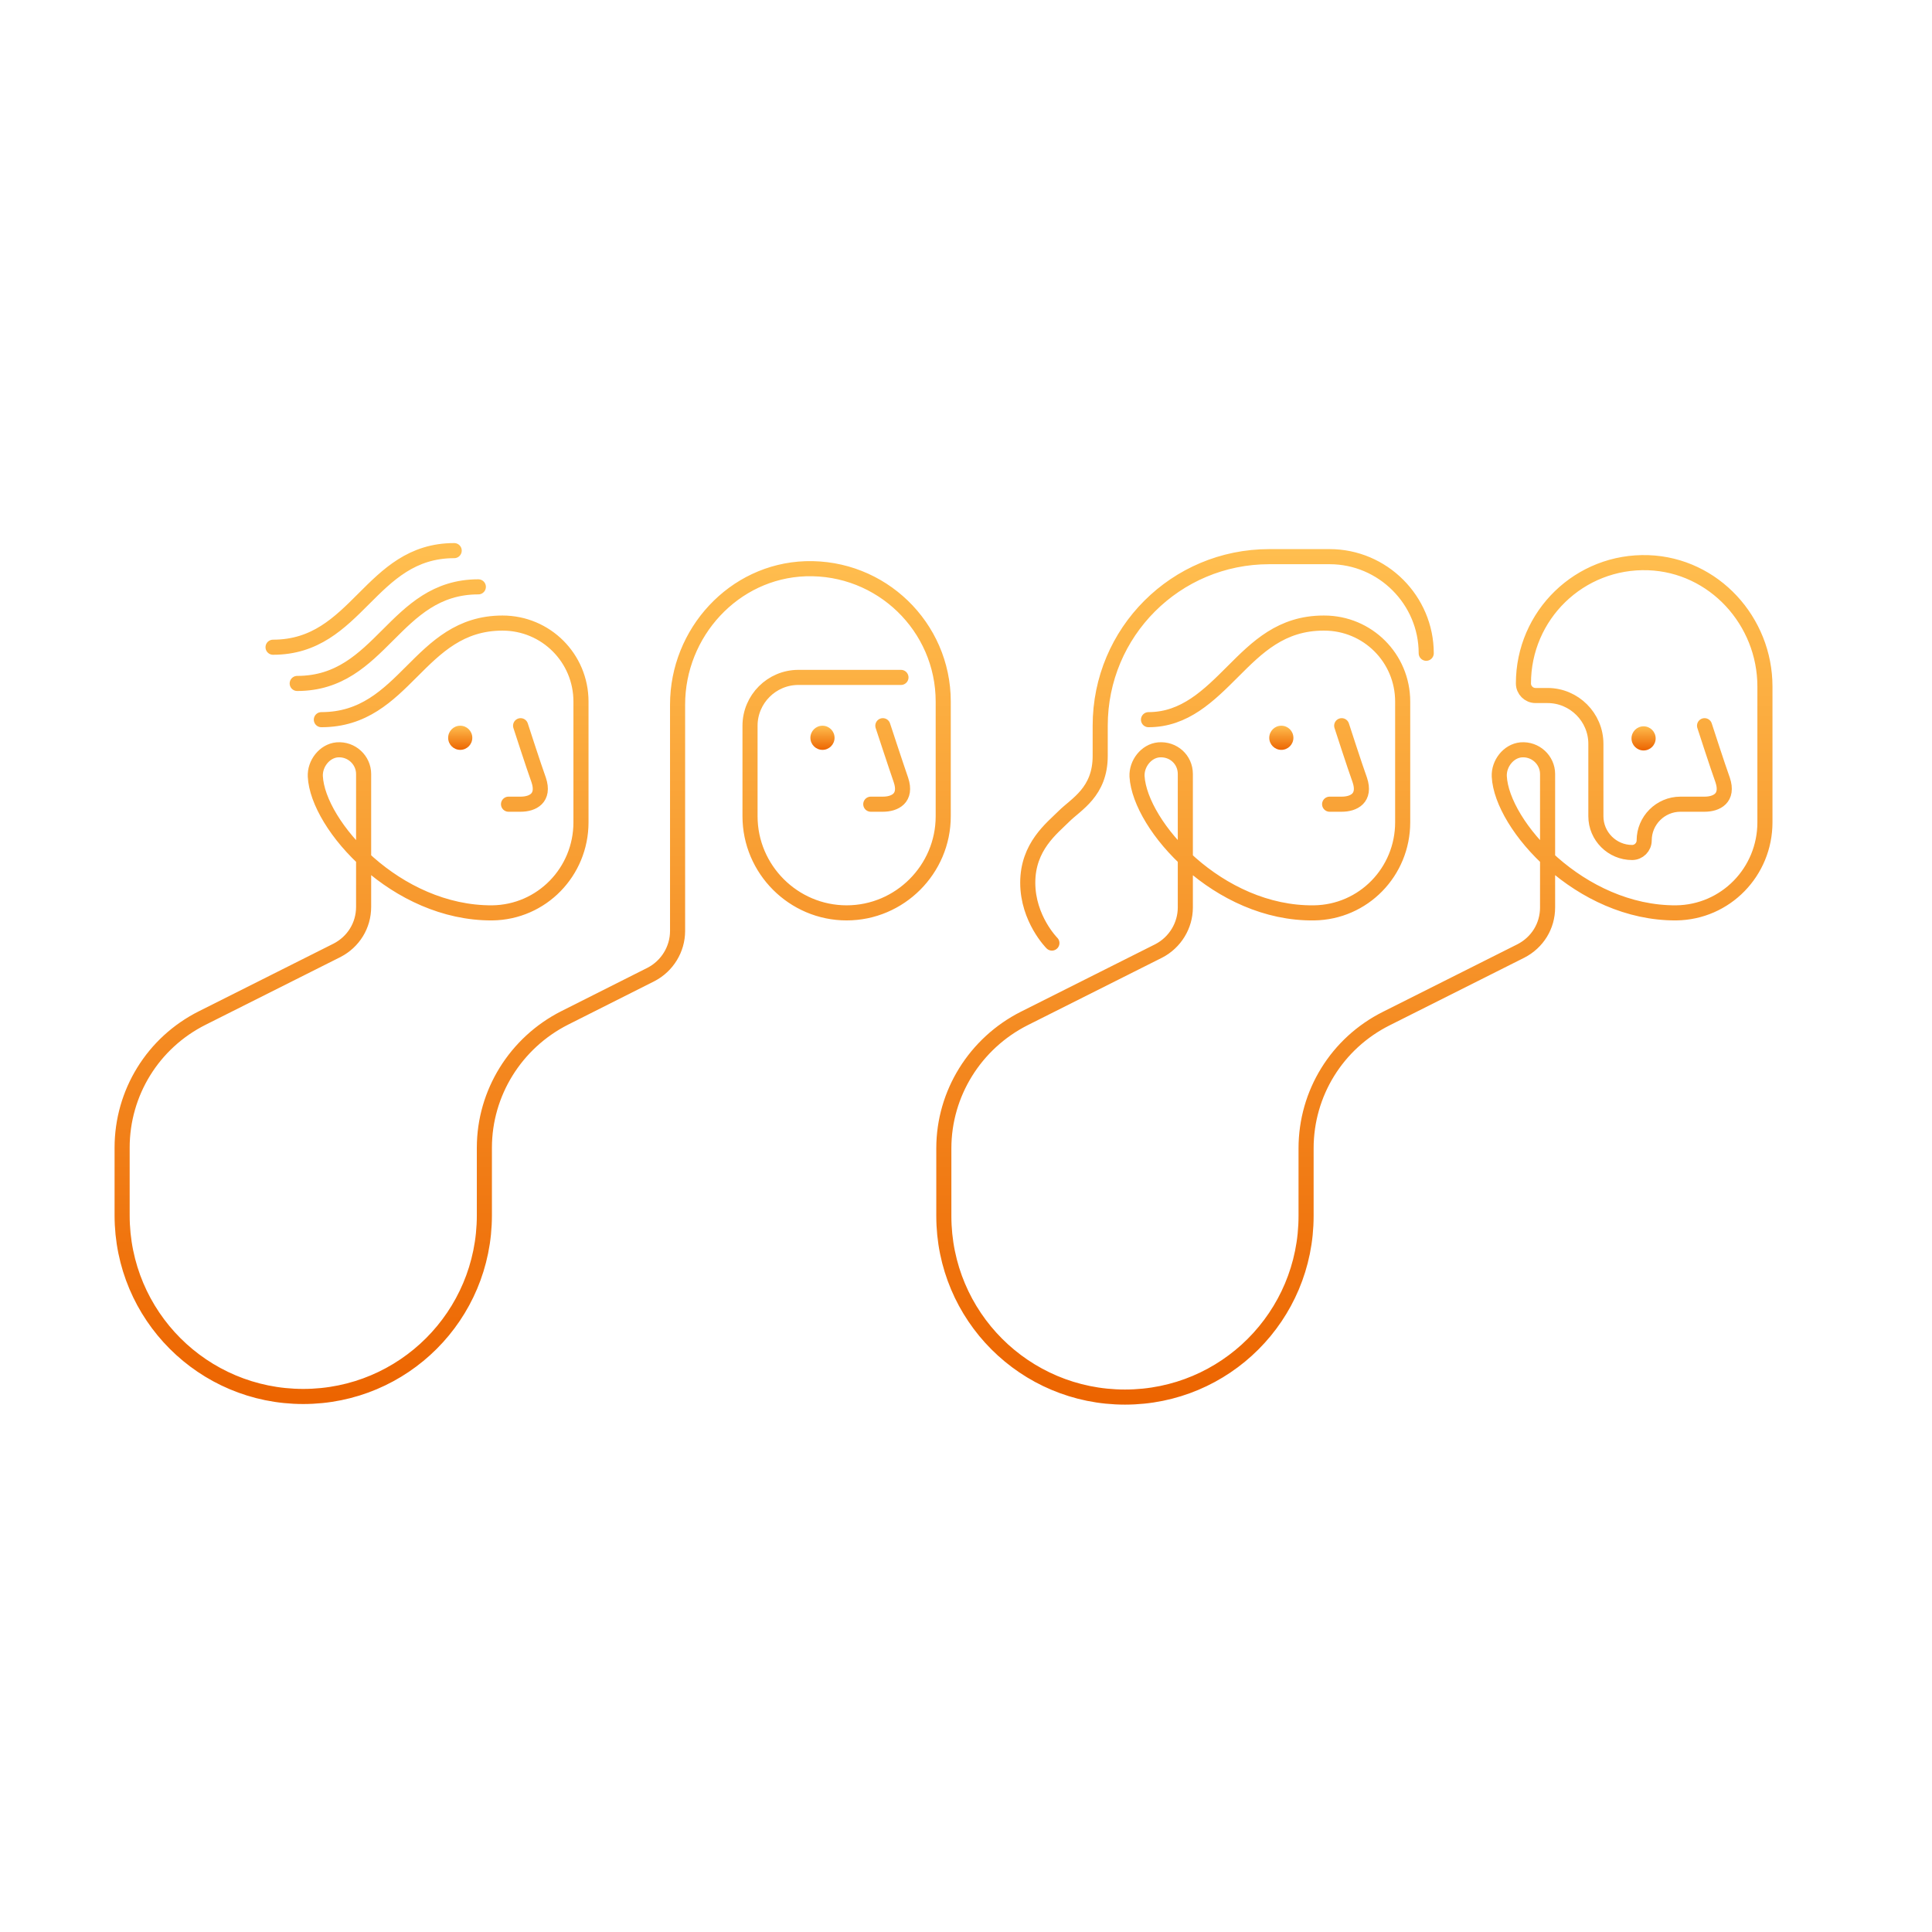 <svg width="320" height="320" viewBox="0 0 320 320" fill="none" xmlns="http://www.w3.org/2000/svg">
<path d="M222.228 120.2C222.228 120.2 224.428 127 225.228 129.2C226.228 132.2 224.228 133.2 222.228 133.2H220.228M219.228 103.2C212.228 103.2 208.228 107.2 204.228 111.2C200.228 115.2 196.228 119.2 190.228 119.2M236.228 108.2C236.228 99.4 229.028 92.2 220.228 92.2C215.228 92.2 210.228 92.2 210.228 92.2C194.728 92.2 182.228 104.7 182.228 120.2V125.2C182.228 131.2 178.228 133.2 176.228 135.2C174.228 137.2 170.228 140.2 170.228 146.2C170.228 152.2 174.228 156.2 174.228 156.2M146.228 120.2C146.228 120.2 148.428 126.9 149.228 129.2C150.228 132.2 148.228 133.2 146.228 133.2H144.228M149.228 112.2H132.228C127.828 112.2 124.228 115.8 124.228 120.2V135.2C124.228 144 131.428 151.2 140.228 151.2C149.028 151.2 156.228 144 156.228 135.2V116.2C156.228 103.8 145.928 93.8 133.428 94.2C121.528 94.6 112.228 104.8 112.228 116.7V154.2C112.228 157.2 110.528 160 107.828 161.4L93.528 168.6C85.427 172.7 80.228 181 80.228 190.1V201.3C80.228 217.9 66.828 231.3 50.227 231.3C33.627 231.3 20.227 217.9 20.227 201.3V190.1C20.227 181 25.328 172.7 33.528 168.6L55.828 157.4C58.528 156 60.227 153.3 60.227 150.2V128.2C60.227 125.9 58.227 124 55.828 124.2C53.727 124.4 52.127 126.5 52.227 128.6C52.627 136.7 65.627 151.3 81.528 151.2C89.728 151.1 96.228 144.4 96.228 136.2V116.2C96.228 109 90.427 103.2 83.228 103.2C76.228 103.2 72.228 107.2 68.228 111.2C64.228 115.2 60.227 119.2 53.227 119.2M86.228 120.2C86.228 120.2 88.427 127 89.228 129.2C90.228 132.2 88.228 133.2 86.228 133.2H84.228M79.228 97.2C72.228 97.2 68.228 101.2 64.228 105.2C60.227 109.2 56.227 113.2 49.227 113.2M75.228 91.2C68.228 91.2 64.228 95.2 60.227 99.2C56.227 103.2 52.227 107.2 45.227 107.2M219.328 103.2C226.528 103.2 232.328 109 232.328 116.2V136.2C232.328 144.4 225.828 151.1 217.628 151.2C201.828 151.4 188.828 136.8 188.328 128.6C188.228 126.5 189.828 124.4 191.928 124.2C194.328 124 196.328 125.8 196.328 128.2V150.3C196.328 153.3 194.628 156.1 191.928 157.5L169.628 168.7C161.528 172.8 156.328 181.1 156.328 190.2V201.4C156.328 218 169.728 231.4 186.328 231.4C202.928 231.4 216.328 218 216.328 201.4V190.2C216.328 181.1 221.428 172.8 229.628 168.7L251.928 157.5C254.628 156.1 256.328 153.4 256.328 150.3V128.2C256.328 125.9 254.328 124 251.928 124.2C249.828 124.4 248.228 126.5 248.328 128.6C248.728 136.7 261.728 151.3 277.628 151.2C285.828 151.1 292.328 144.4 292.328 136.2V113.7C292.328 102.9 283.928 93.6 273.028 93.2C261.628 92.8 252.328 101.9 252.328 113.2C252.328 114.3 253.228 115.2 254.328 115.2H256.328C260.728 115.2 264.328 118.8 264.328 123.2V135.2C264.328 138.5 267.028 141.2 270.328 141.2C271.428 141.2 272.328 140.3 272.328 139.2C272.328 135.9 275.028 133.2 278.328 133.2H282.328C284.328 133.2 286.328 132.2 285.328 129.2C284.528 127 282.328 120.2 282.328 120.2" stroke="url(#paint0_linear_4_351)" stroke-width="2.5" stroke-miterlimit="10" stroke-linecap="round" stroke-linejoin="round"/>
<path d="M272.228 124.3C273.332 124.3 274.228 123.405 274.228 122.3C274.228 121.195 273.332 120.3 272.228 120.3C271.123 120.3 270.228 121.195 270.228 122.3C270.228 123.405 271.123 124.3 272.228 124.3Z" fill="url(#paint1_linear_4_351)"/>
<path d="M212.228 124.2C213.332 124.2 214.228 123.305 214.228 122.2C214.228 121.095 213.332 120.2 212.228 120.2C211.123 120.2 210.228 121.095 210.228 122.2C210.228 123.305 211.123 124.2 212.228 124.2Z" fill="url(#paint2_linear_4_351)"/>
<path d="M136.228 124.2C137.332 124.2 138.228 123.305 138.228 122.2C138.228 121.095 137.332 120.2 136.228 120.2C135.123 120.2 134.228 121.095 134.228 122.2C134.228 123.305 135.123 124.2 136.228 124.2Z" fill="url(#paint3_linear_4_351)"/>
<path d="M76.228 124.2C77.332 124.2 78.228 123.305 78.228 122.2C78.228 121.095 77.332 120.2 76.228 120.2C75.123 120.2 74.228 121.095 74.228 122.2C74.228 123.305 75.123 124.2 76.228 124.2Z" fill="url(#paint4_linear_4_351)"/>
<defs>
<linearGradient id="paint0_linear_4_351" x1="156.278" y1="91.2" x2="156.278" y2="231.4" gradientUnits="userSpaceOnUse">
<stop stop-color="#FFBE4F"/>
<stop offset="1" stop-color="#EC6400"/>
</linearGradient>
<linearGradient id="paint1_linear_4_351" x1="174.228" y1="120.2" x2="174.228" y2="124.3" gradientUnits="userSpaceOnUse">
<stop stop-color="#FFBE4F"/>
<stop offset="1" stop-color="#EC6400"/>
</linearGradient>
<linearGradient id="paint2_linear_4_351" x1="174.228" y1="120.2" x2="174.228" y2="124.3" gradientUnits="userSpaceOnUse">
<stop stop-color="#FFBE4F"/>
<stop offset="1" stop-color="#EC6400"/>
</linearGradient>
<linearGradient id="paint3_linear_4_351" x1="174.228" y1="120.2" x2="174.228" y2="124.3" gradientUnits="userSpaceOnUse">
<stop stop-color="#FFBE4F"/>
<stop offset="1" stop-color="#EC6400"/>
</linearGradient>
<linearGradient id="paint4_linear_4_351" x1="174.228" y1="120.2" x2="174.228" y2="124.3" gradientUnits="userSpaceOnUse">
<stop stop-color="#FFBE4F"/>
<stop offset="1" stop-color="#EC6400"/>
</linearGradient>
</defs>
</svg>
